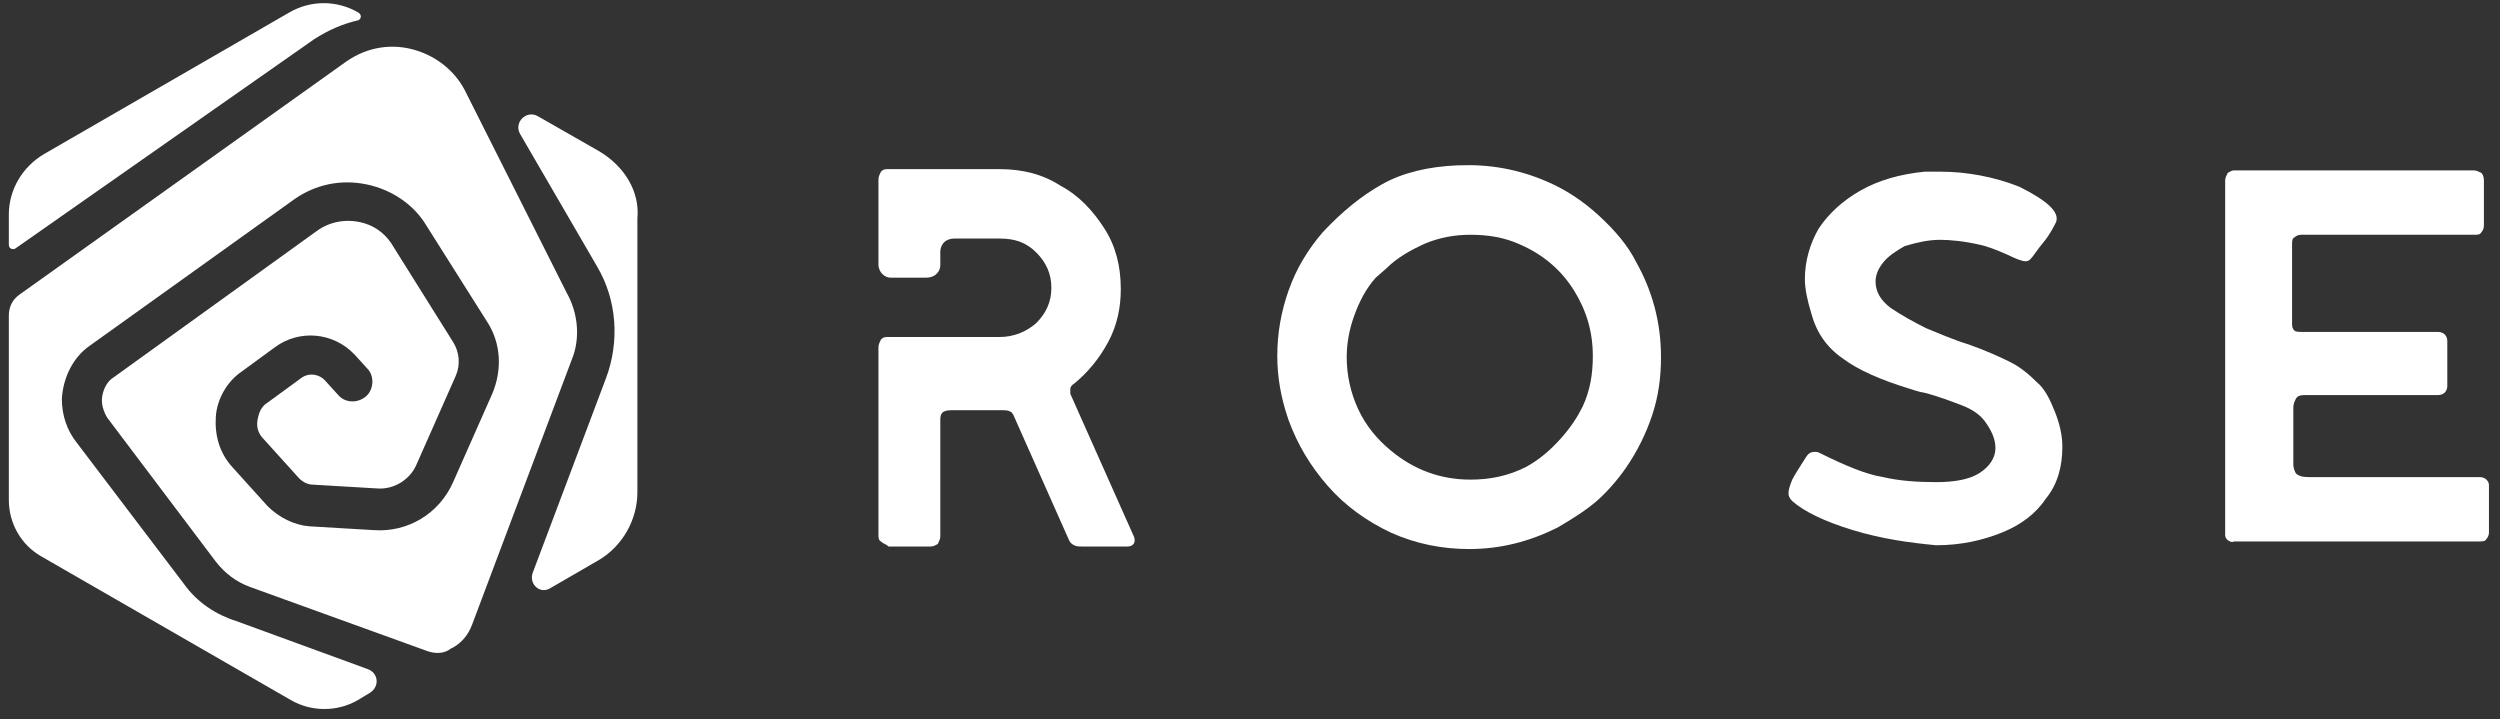 <?xml version="1.0" encoding="UTF-8"?>
<svg width="139px" height="40px" viewBox="0 0 139 40" version="1.1" xmlns="http://www.w3.org/2000/svg" xmlns:xlink="http://www.w3.org/1999/xlink">
    <rect x="0" y="0" width="139" height="40" fill="#333333" stroke="none"/>
    <!-- Generator: Sketch 53.1 (72631) - https://sketchapp.com -->
    <title>Group</title>
    <desc>Created with Sketch.</desc>
    <g id="Page-2" stroke="none" stroke-width="1" fill="none" fill-rule="evenodd">
        <g id="Rose" transform="translate(-108, -30)" fill="#FFFFFF" fill-rule="nonzero">
            <g id="Group" transform="translate(108, 30)">
                <g transform="translate(48.421, 9.123)">
                    <path d="M0.561,20.982 C0.421,20.912 0.421,20.772 0.421,20.561 L0.421,10.175 C0.421,10.035 0.491,9.895 0.561,9.754 C0.702,9.614 0.772,9.614 0.982,9.614 L7.158,9.614 C7.93,9.614 8.632,9.333 9.193,8.842 C9.754,8.281 10.035,7.649 10.035,6.877 C10.035,6.105 9.754,5.474 9.193,4.912 C8.632,4.351 8,4.14 7.158,4.14 L4.632,4.14 C4.421,4.14 4.211,4.211 4.07,4.351 C3.93,4.491 3.86,4.702 3.86,4.842 L3.86,5.614 C3.86,5.825 3.789,5.965 3.649,6.105 C3.509,6.246 3.298,6.316 3.088,6.316 L1.123,6.316 C0.912,6.316 0.772,6.246 0.632,6.105 C0.491,5.965 0.421,5.754 0.421,5.614 L0.421,0.842 C0.421,0.702 0.491,0.561 0.561,0.421 C0.702,0.281 0.772,0.281 0.982,0.281 L7.158,0.281 C8.421,0.281 9.544,0.561 10.526,1.193 C11.579,1.754 12.351,2.596 12.982,3.579 C13.614,4.561 13.895,5.684 13.895,6.947 C13.895,8 13.684,8.982 13.193,9.895 C12.702,10.807 12.07,11.579 11.298,12.211 C11.158,12.281 11.088,12.421 11.088,12.491 C11.088,12.561 11.088,12.702 11.088,12.772 L14.526,20.491 C14.596,20.632 14.667,20.772 14.667,20.912 C14.667,21.123 14.526,21.263 14.246,21.263 L11.789,21.263 C11.579,21.263 11.439,21.263 11.298,21.193 C11.158,21.123 11.088,21.053 11.018,20.912 L7.93,13.965 C7.86,13.825 7.789,13.754 7.719,13.754 C7.649,13.684 7.439,13.684 7.158,13.684 L4.632,13.684 C4.421,13.684 4.211,13.684 4.07,13.754 C3.93,13.825 3.86,13.965 3.86,14.175 L3.86,20.702 C3.86,20.842 3.789,20.982 3.719,21.123 C3.579,21.193 3.509,21.263 3.298,21.263 L0.982,21.263 C0.842,21.123 0.702,21.123 0.561,20.982 Z" id="Path"></path>
                    <path d="M25.404,17.895 C24.421,16.772 23.719,15.579 23.228,14.246 L23.158,14.035 C22.807,12.982 22.596,11.86 22.596,10.667 C22.596,9.404 22.807,8.211 23.228,7.018 C23.649,5.825 24.281,4.772 25.123,3.789 C26.246,2.596 27.298,1.754 28.421,1.123 C29.544,0.491 30.947,0.14 32.632,0.07 L32.702,0.07 C34.386,8.44463388e-15 36,0.281 37.614,0.982 C38.596,1.404 39.579,2.035 40.491,2.877 C41.404,3.719 42.105,4.561 42.526,5.404 C43.439,7.018 43.93,8.772 43.93,10.737 C43.93,11.86 43.789,12.912 43.439,13.965 C43.088,15.018 42.596,16 41.965,16.912 C41.474,17.614 40.912,18.246 40.351,18.737 C39.789,19.228 39.018,19.719 38.175,20.211 C36.632,20.982 35.018,21.404 33.263,21.404 C31.789,21.404 30.316,21.123 28.912,20.491 C27.579,19.86 26.386,19.018 25.404,17.895 Z M38.386,15.228 C38.947,14.596 39.298,14.035 39.579,13.474 C40,12.561 40.14,11.649 40.14,10.667 C40.14,9.333 39.789,8.14 39.088,7.018 C38.386,5.895 37.404,5.053 36.14,4.491 C35.228,4.07 34.316,3.93 33.333,3.93 C32.491,3.93 31.649,4.07 30.807,4.421 C30.035,4.772 29.263,5.193 28.632,5.825 L28.07,6.316 C27.509,6.947 27.158,7.649 26.877,8.421 C26.596,9.193 26.456,9.965 26.456,10.737 C26.456,11.719 26.667,12.702 27.088,13.614 C27.509,14.526 28.14,15.298 28.912,15.93 C30.175,16.982 31.649,17.544 33.333,17.544 C34.456,17.544 35.439,17.333 36.421,16.842 C37.193,16.421 37.825,15.86 38.386,15.228 Z" id="Shape"></path>
                    <path d="M54.596,20.351 C52.982,19.86 51.86,19.298 51.228,18.737 C51.088,18.596 51.018,18.456 51.018,18.316 C51.018,18.105 51.088,17.895 51.228,17.544 C51.368,17.263 51.649,16.842 52,16.281 C52.14,16.07 52.281,16 52.491,16 C52.561,16 52.632,16 52.772,16.07 C54.175,16.772 55.368,17.263 56.281,17.404 C57.193,17.614 58.175,17.684 59.228,17.684 C60.211,17.684 61.053,17.544 61.614,17.193 C62.175,16.842 62.526,16.351 62.526,15.789 C62.526,15.298 62.316,14.807 61.895,14.246 C61.614,13.895 61.193,13.614 60.632,13.404 C60.07,13.193 59.368,12.912 58.526,12.702 C58.456,12.702 58.175,12.632 57.754,12.491 C56.14,12 54.877,11.439 54.035,10.807 C53.123,10.175 52.561,9.333 52.281,8.281 C52.07,7.579 51.93,6.947 51.93,6.386 C51.93,5.404 52.211,4.421 52.702,3.579 C53.263,2.737 54.035,2.035 55.018,1.474 C56,0.912 57.193,0.561 58.596,0.421 C58.807,0.421 59.088,0.421 59.439,0.421 C60.912,0.421 62.456,0.702 63.86,1.263 C65.404,2.035 66.105,2.667 65.895,3.228 C65.754,3.509 65.544,3.93 65.193,4.351 C64.842,4.772 64.632,5.123 64.491,5.263 C64.421,5.333 64.351,5.404 64.211,5.404 C64,5.404 63.649,5.263 63.228,5.053 C62.596,4.772 62.035,4.561 61.684,4.491 C60.772,4.281 60,4.211 59.439,4.211 C58.807,4.211 58.175,4.351 57.474,4.561 C56.982,4.842 56.561,5.123 56.281,5.474 C56,5.825 55.86,6.175 55.86,6.526 C55.86,7.088 56.14,7.579 56.702,8 C57.333,8.421 57.965,8.772 58.667,9.123 C59.368,9.404 60.14,9.754 61.053,10.035 C62.035,10.386 62.807,10.737 63.368,11.018 C63.93,11.298 64.421,11.719 64.842,12.14 C65.263,12.491 65.544,13.053 65.825,13.754 C66.105,14.456 66.246,15.088 66.246,15.719 C66.246,16.842 65.965,17.825 65.333,18.596 C64.772,19.439 63.93,20.07 62.877,20.491 C61.825,20.912 60.632,21.193 59.228,21.193 C57.754,21.053 56.211,20.842 54.596,20.351 Z" id="Path"></path>
                    <path d="M75.439,20.912 C75.298,20.772 75.298,20.702 75.298,20.561 L75.298,0.912 C75.298,0.772 75.368,0.632 75.439,0.491 C75.579,0.421 75.649,0.351 75.789,0.351 L89.123,0.351 C89.263,0.351 89.404,0.421 89.544,0.491 C89.614,0.561 89.684,0.702 89.684,0.912 L89.684,3.439 C89.684,3.579 89.614,3.719 89.544,3.789 C89.474,3.93 89.333,3.93 89.123,3.93 L79.509,3.93 C79.368,3.93 79.228,4 79.158,4.07 C79.018,4.14 79.018,4.281 79.018,4.491 L79.018,8.842 L79.018,8.912 C79.018,9.123 79.088,9.193 79.158,9.263 C79.228,9.333 79.439,9.333 79.719,9.333 L87.158,9.333 C87.298,9.333 87.439,9.404 87.509,9.474 C87.579,9.544 87.649,9.684 87.649,9.825 L87.649,12.351 C87.649,12.491 87.579,12.632 87.509,12.702 C87.439,12.772 87.298,12.842 87.158,12.842 L79.719,12.842 C79.439,12.842 79.298,12.912 79.228,13.053 C79.158,13.193 79.088,13.333 79.088,13.544 L79.088,16.702 C79.088,16.912 79.158,17.053 79.228,17.193 C79.368,17.333 79.579,17.404 79.93,17.404 L89.474,17.404 C89.614,17.404 89.754,17.474 89.825,17.544 C89.965,17.684 89.965,17.754 89.965,17.965 L89.965,20.491 C89.965,20.632 89.895,20.772 89.825,20.842 C89.754,20.982 89.614,20.982 89.404,20.982 L75.789,20.982 C75.649,21.053 75.579,20.982 75.439,20.912 Z" id="Path"></path>
                </g>
                <g id="Path">
                    <path d="M10.246,32.491 L4.281,24.632 C3.719,23.93 3.439,23.088 3.439,22.175 C3.509,20.982 4.07,19.86 4.982,19.228 L16.351,11.088 C17.544,10.246 18.947,9.965 20.351,10.246 C21.754,10.526 23.018,11.368 23.719,12.561 L27.088,17.895 C27.86,19.088 27.93,20.561 27.368,21.895 L25.193,26.807 C24.421,28.561 22.667,29.614 20.772,29.474 L17.193,29.263 C16.351,29.193 15.509,28.772 14.877,28.14 L12.912,25.965 C12.211,25.193 11.93,24.211 12,23.158 C12.07,22.175 12.632,21.193 13.474,20.632 L15.298,19.298 C16.632,18.316 18.526,18.456 19.719,19.719 L20.421,20.491 C20.842,20.912 20.772,21.684 20.351,22.035 C19.86,22.456 19.158,22.386 18.807,21.965 L18.105,21.193 C17.754,20.772 17.123,20.702 16.702,21.053 L14.877,22.386 C14.526,22.596 14.386,22.947 14.316,23.368 C14.246,23.789 14.386,24.14 14.667,24.421 L16.632,26.596 C16.842,26.807 17.123,26.947 17.404,26.947 L20.982,27.158 C21.895,27.228 22.807,26.667 23.158,25.825 L25.333,20.912 C25.614,20.281 25.544,19.579 25.193,19.018 L21.895,13.754 C21.544,13.123 20.982,12.632 20.281,12.421 C19.368,12.14 18.386,12.281 17.614,12.842 L6.316,20.982 C5.965,21.193 5.754,21.614 5.684,22.035 C5.614,22.456 5.754,22.877 5.965,23.228 L12,31.228 C12.491,31.86 13.123,32.351 13.895,32.632 L23.789,36.211 C24.211,36.351 24.702,36.351 25.053,36.07 L25.193,36 C25.684,35.719 26.035,35.298 26.246,34.737 L31.789,20 C32.281,18.807 32.14,17.404 31.509,16.281 L25.825,4.982 C25.263,3.93 24.281,3.158 23.158,2.807 C21.825,2.386 20.421,2.596 19.228,3.439 L1.123,16.351 C0.702,16.632 0.491,17.053 0.491,17.544 L0.491,27.789 C0.491,29.123 1.193,30.316 2.316,30.947 L16.211,38.947 C17.333,39.579 18.737,39.579 19.86,38.947 L20.561,38.526 C21.123,38.175 21.053,37.404 20.421,37.193 L13.123,34.526 C12,34.175 10.947,33.474 10.246,32.491 Z"></path>
                    <path d="M19.93,0.702 L19.93,0.702 C18.737,1.11022302e-16 17.263,1.11022302e-16 16.07,0.702 L2.456,8.561 C1.263,9.263 0.491,10.526 0.491,11.93 L0.491,13.614 C0.491,13.825 0.702,13.895 0.842,13.825 L17.474,2.175 C18.246,1.684 19.018,1.333 19.93,1.123 C20.07,1.053 20.14,0.842 19.93,0.702 Z"></path>
                    <path d="M33.333,8.421 L29.895,6.456 C29.263,6.105 28.561,6.807 28.912,7.439 L33.193,14.807 C34.316,16.702 34.456,19.018 33.684,21.053 L29.614,31.86 C29.404,32.491 30.035,33.053 30.596,32.702 L33.263,31.158 C34.596,30.386 35.439,28.912 35.439,27.368 L35.439,12.14 C35.579,10.667 34.737,9.263 33.333,8.421 Z"></path>
                </g>
            </g>
        </g>
    </g>
</svg>